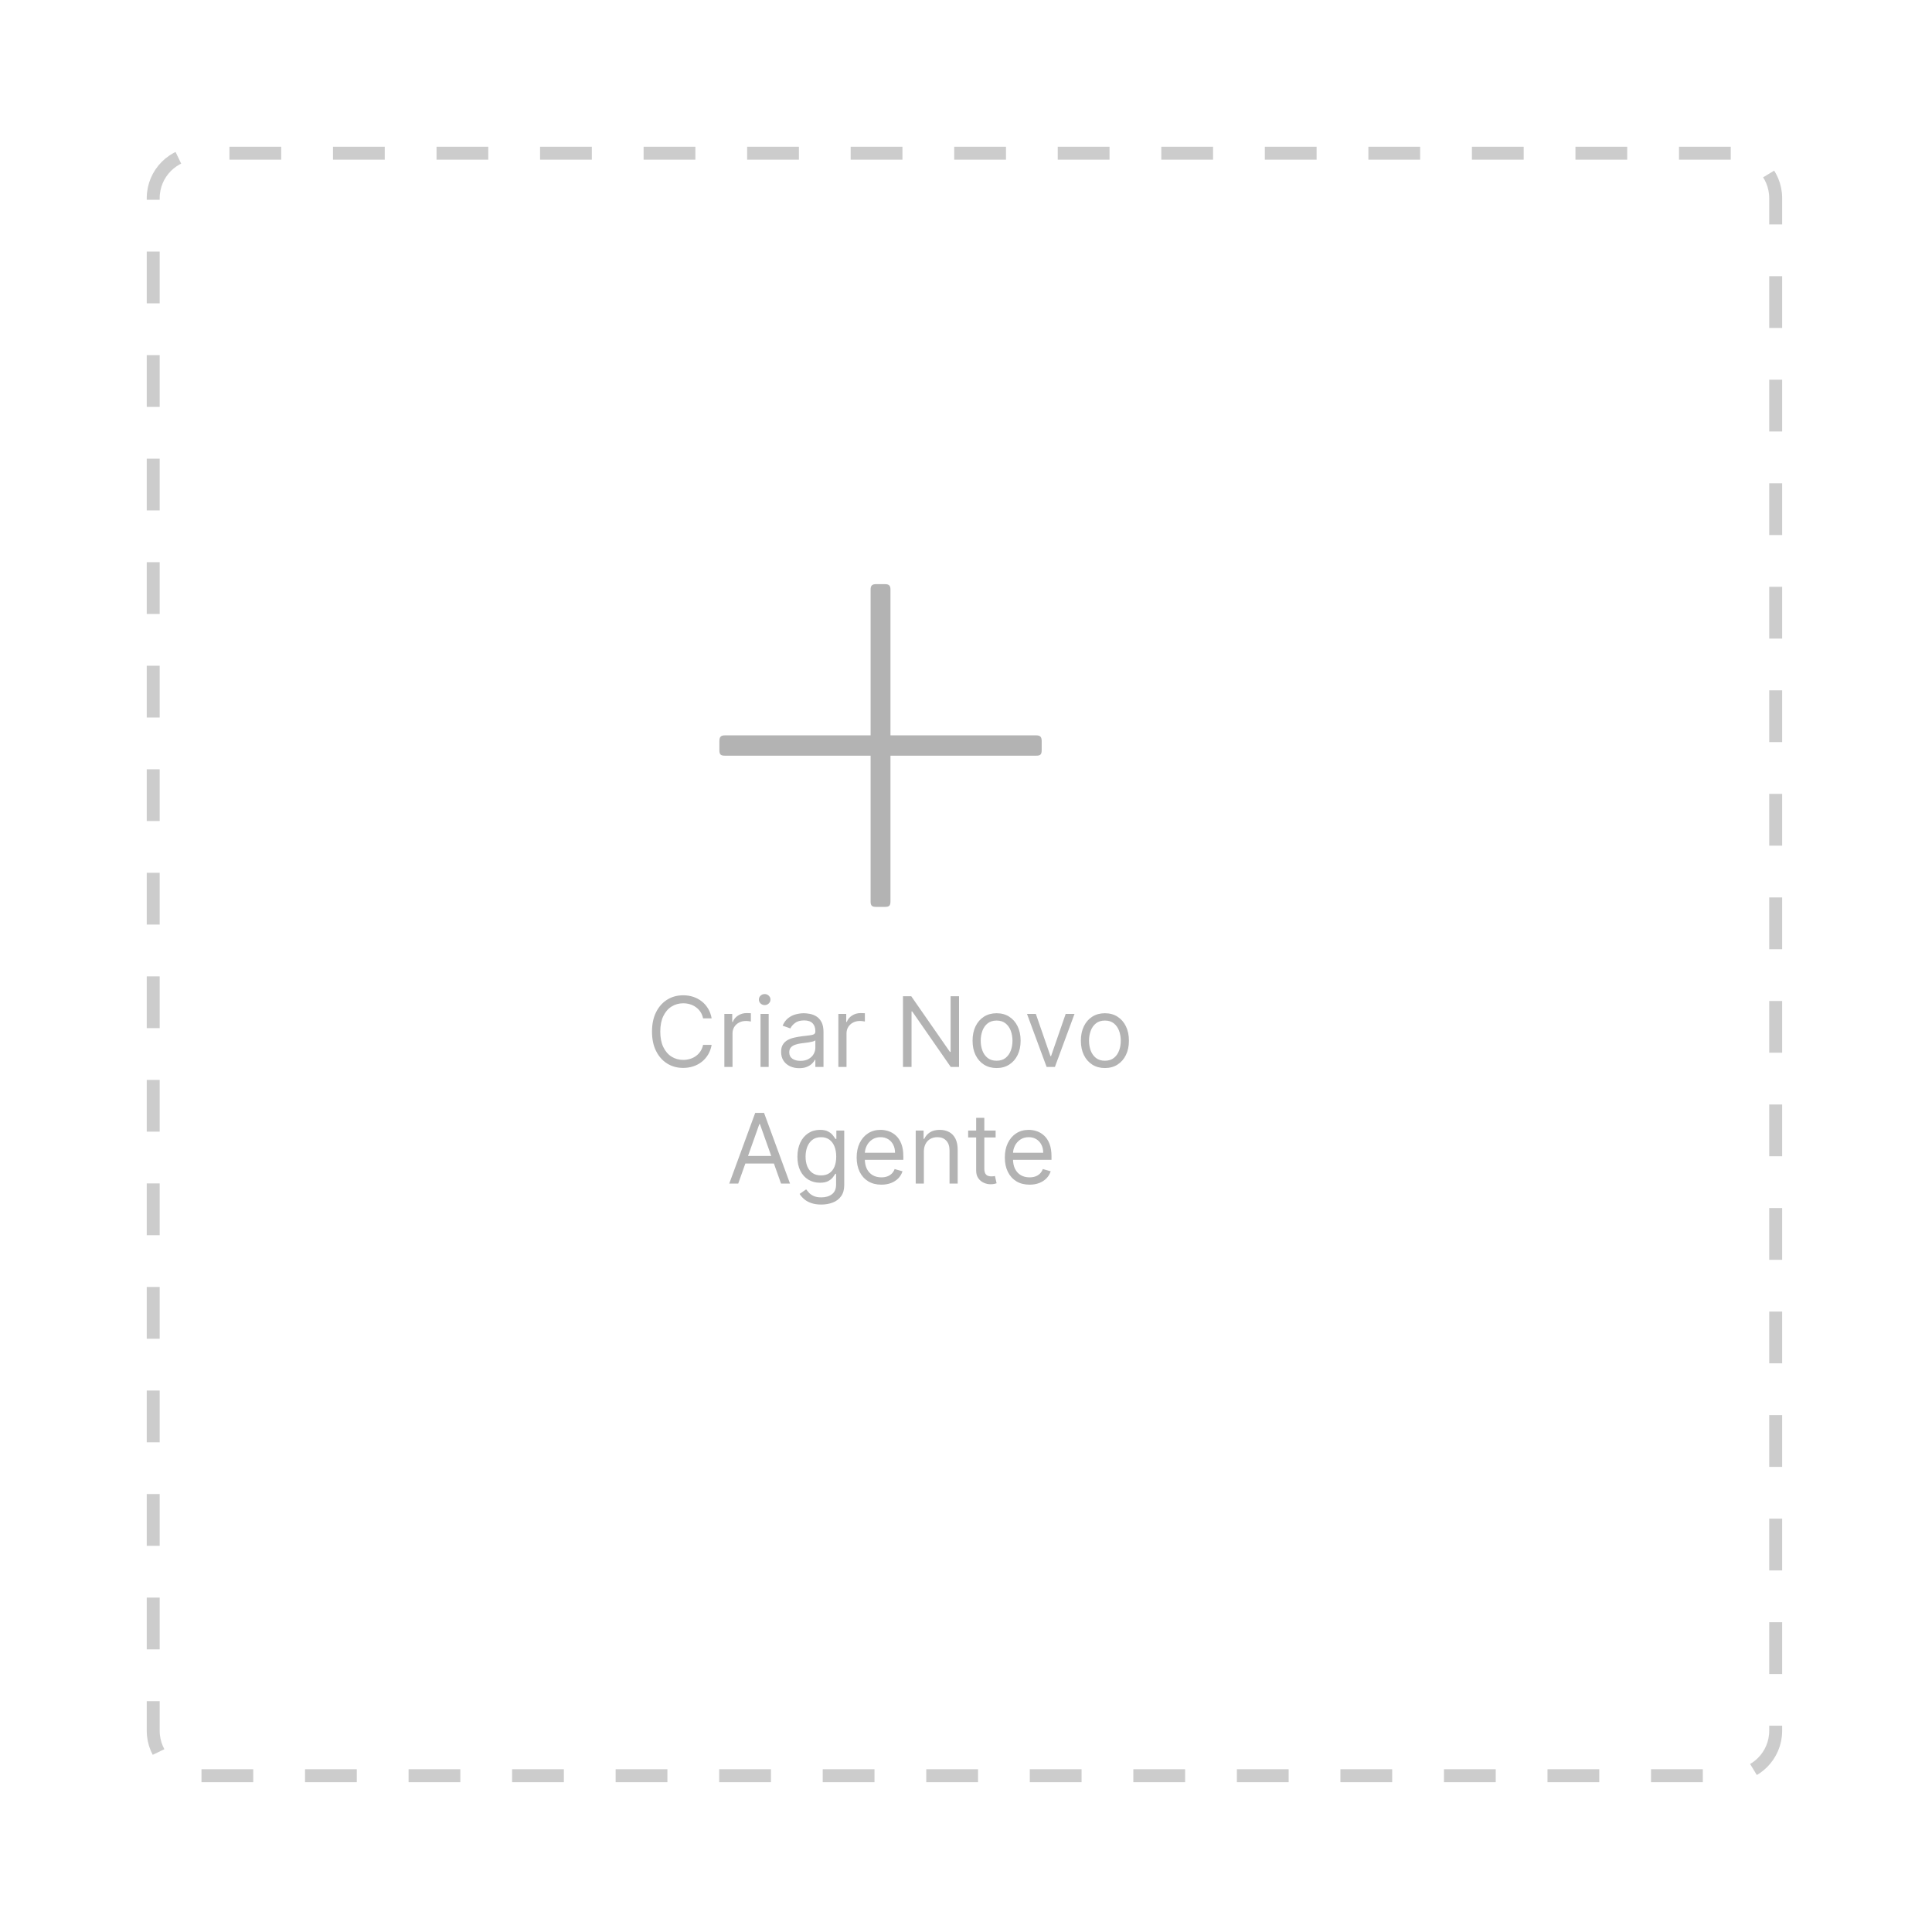 <svg width="387" height="387" viewBox="0 0 387 387" fill="none" xmlns="http://www.w3.org/2000/svg">
<g filter="url(#filter0_d_2055_245)">
<path d="M332 16H25C20.029 16 16 20.029 16 25V332C16 336.971 20.029 341 25 341H332C336.971 341 341 336.971 341 332V25C341 20.029 336.971 16 332 16Z" stroke="#CCCCCC" stroke-width="2.59" stroke-miterlimit="10" stroke-dasharray="10.37 10.37"/>
</g>
<path d="M178.37 147.3H207.56C208.41 147.3 208.66 147.64 208.66 148.49V150.27C208.66 151.12 208.41 151.37 207.56 151.37H178.37V180.56C178.37 181.41 178.12 181.66 177.27 181.66H175.49C174.64 181.66 174.39 181.4 174.39 180.56V151.37H145.2C144.35 151.37 144.1 151.11 144.1 150.27V148.49C144.1 147.64 144.36 147.3 145.2 147.3H174.39V118.11C174.39 117.35 174.64 117.01 175.49 117.01H177.27C178.12 117.01 178.37 117.35 178.37 118.11V147.3Z" fill="#B3B3B3"/>
<path d="M142.549 203.985H140.834C140.733 203.492 140.555 203.059 140.302 202.685C140.053 202.312 139.749 201.999 139.389 201.745C139.034 201.487 138.64 201.293 138.207 201.164C137.774 201.035 137.322 200.971 136.852 200.971C135.994 200.971 135.218 201.187 134.522 201.621C133.83 202.054 133.28 202.692 132.869 203.536C132.464 204.379 132.261 205.414 132.261 206.64C132.261 207.866 132.464 208.901 132.869 209.745C133.28 210.588 133.83 211.227 134.522 211.66C135.218 212.093 135.994 212.31 136.852 212.31C137.322 212.31 137.774 212.245 138.207 212.116C138.64 211.987 139.034 211.796 139.389 211.542C139.749 211.284 140.053 210.968 140.302 210.595C140.555 210.217 140.733 209.784 140.834 209.295H142.549C142.42 210.019 142.185 210.667 141.844 211.238C141.503 211.81 141.079 212.296 140.572 212.697C140.065 213.093 139.495 213.395 138.864 213.603C138.237 213.81 137.566 213.914 136.852 213.914C135.644 213.914 134.57 213.619 133.63 213.029C132.69 212.439 131.95 211.6 131.41 210.512C130.871 209.424 130.602 208.134 130.602 206.64C130.602 205.147 130.871 203.856 131.41 202.768C131.95 201.681 132.69 200.842 133.63 200.252C134.57 199.662 135.644 199.367 136.852 199.367C137.566 199.367 138.237 199.47 138.864 199.678C139.495 199.885 140.065 200.189 140.572 200.59C141.079 200.987 141.503 201.471 141.844 202.042C142.185 202.609 142.42 203.257 142.549 203.985ZM145.099 213.72V203.1H146.675V204.704H146.786C146.979 204.179 147.33 203.752 147.837 203.425C148.344 203.098 148.915 202.934 149.551 202.934C149.671 202.934 149.821 202.937 150.001 202.941C150.18 202.946 150.316 202.953 150.409 202.962V204.621C150.353 204.607 150.226 204.587 150.028 204.559C149.835 204.527 149.63 204.511 149.413 204.511C148.897 204.511 148.436 204.619 148.03 204.836C147.629 205.048 147.311 205.343 147.076 205.721C146.846 206.094 146.73 206.52 146.73 207V213.72H145.099ZM152.343 213.72V203.1H153.974V213.72H152.343ZM153.172 201.33C152.854 201.33 152.58 201.222 152.35 201.005C152.124 200.789 152.011 200.528 152.011 200.224C152.011 199.92 152.124 199.659 152.35 199.443C152.58 199.226 152.854 199.118 153.172 199.118C153.491 199.118 153.762 199.226 153.988 199.443C154.219 199.659 154.334 199.92 154.334 200.224C154.334 200.528 154.219 200.789 153.988 201.005C153.762 201.222 153.491 201.33 153.172 201.33ZM160.088 213.969C159.415 213.969 158.805 213.842 158.256 213.589C157.708 213.331 157.272 212.96 156.949 212.476C156.627 211.987 156.465 211.397 156.465 210.706C156.465 210.097 156.585 209.604 156.825 209.226C157.065 208.843 157.385 208.544 157.786 208.327C158.187 208.111 158.629 207.949 159.113 207.843C159.602 207.733 160.093 207.645 160.586 207.581C161.231 207.498 161.755 207.435 162.156 207.394C162.561 207.348 162.856 207.272 163.041 207.166C163.23 207.06 163.324 206.875 163.324 206.613V206.557C163.324 205.875 163.137 205.345 162.764 204.967C162.395 204.589 161.835 204.4 161.084 204.4C160.305 204.4 159.694 204.571 159.252 204.912C158.809 205.253 158.498 205.617 158.318 206.004L156.77 205.451C157.046 204.806 157.415 204.303 157.876 203.944C158.341 203.58 158.848 203.326 159.397 203.183C159.95 203.036 160.494 202.962 161.029 202.962C161.37 202.962 161.761 203.003 162.204 203.086C162.651 203.165 163.082 203.328 163.497 203.577C163.916 203.826 164.264 204.202 164.541 204.704C164.817 205.207 164.956 205.88 164.956 206.723V213.72H163.324V212.282H163.241C163.13 212.513 162.946 212.759 162.688 213.022C162.43 213.285 162.086 213.508 161.658 213.693C161.229 213.877 160.706 213.969 160.088 213.969ZM160.337 212.503C160.982 212.503 161.526 212.377 161.969 212.123C162.416 211.87 162.752 211.542 162.978 211.141C163.209 210.74 163.324 210.318 163.324 209.876V208.383C163.255 208.466 163.103 208.542 162.868 208.611C162.637 208.675 162.37 208.733 162.066 208.784C161.766 208.83 161.473 208.871 161.188 208.908C160.906 208.94 160.678 208.968 160.503 208.991C160.079 209.046 159.683 209.136 159.314 209.261C158.95 209.38 158.655 209.563 158.429 209.807C158.208 210.047 158.097 210.374 158.097 210.789C158.097 211.356 158.307 211.784 158.726 212.075C159.15 212.36 159.687 212.503 160.337 212.503ZM167.934 213.72V203.1H169.51V204.704H169.621C169.815 204.179 170.165 203.752 170.672 203.425C171.179 203.098 171.751 202.934 172.387 202.934C172.506 202.934 172.656 202.937 172.836 202.941C173.016 202.946 173.152 202.953 173.244 202.962V204.621C173.189 204.607 173.062 204.587 172.864 204.559C172.67 204.527 172.465 204.511 172.248 204.511C171.732 204.511 171.271 204.619 170.866 204.836C170.465 205.048 170.146 205.343 169.911 205.721C169.681 206.094 169.566 206.52 169.566 207V213.72H167.934ZM192.104 199.56V213.72H190.444L182.728 202.602H182.59V213.72H180.875V199.56H182.535L190.279 210.706H190.417V199.56H192.104ZM199.628 213.941C198.669 213.941 197.828 213.713 197.104 213.257C196.385 212.801 195.823 212.162 195.417 211.342C195.016 210.521 194.816 209.563 194.816 208.466C194.816 207.359 195.016 206.394 195.417 205.569C195.823 204.743 196.385 204.103 197.104 203.646C197.828 203.19 198.669 202.962 199.628 202.962C200.587 202.962 201.426 203.19 202.145 203.646C202.868 204.103 203.431 204.743 203.832 205.569C204.237 206.394 204.44 207.359 204.44 208.466C204.44 209.563 204.237 210.521 203.832 211.342C203.431 212.162 202.868 212.801 202.145 213.257C201.426 213.713 200.587 213.941 199.628 213.941ZM199.628 212.476C200.356 212.476 200.956 212.289 201.426 211.916C201.896 211.542 202.244 211.051 202.47 210.443C202.696 209.835 202.809 209.175 202.809 208.466C202.809 207.756 202.696 207.094 202.47 206.481C202.244 205.868 201.896 205.373 201.426 204.995C200.956 204.617 200.356 204.428 199.628 204.428C198.9 204.428 198.301 204.617 197.83 204.995C197.36 205.373 197.012 205.868 196.786 206.481C196.561 207.094 196.448 207.756 196.448 208.466C196.448 209.175 196.561 209.835 196.786 210.443C197.012 211.051 197.36 211.542 197.83 211.916C198.301 212.289 198.9 212.476 199.628 212.476ZM215.235 203.1L211.308 213.72H209.648L205.721 203.1H207.491L210.423 211.563H210.533L213.465 203.1H215.235ZM221.323 213.941C220.364 213.941 219.523 213.713 218.799 213.257C218.08 212.801 217.518 212.162 217.112 211.342C216.711 210.521 216.51 209.563 216.51 208.466C216.51 207.359 216.711 206.394 217.112 205.569C217.518 204.743 218.08 204.103 218.799 203.646C219.523 203.19 220.364 202.962 221.323 202.962C222.281 202.962 223.12 203.19 223.839 203.646C224.563 204.103 225.125 204.743 225.526 205.569C225.932 206.394 226.135 207.359 226.135 208.466C226.135 209.563 225.932 210.521 225.526 211.342C225.125 212.162 224.563 212.801 223.839 213.257C223.12 213.713 222.281 213.941 221.323 213.941ZM221.323 212.476C222.051 212.476 222.65 212.289 223.12 211.916C223.59 211.542 223.938 211.051 224.164 210.443C224.39 209.835 224.503 209.175 224.503 208.466C224.503 207.756 224.39 207.094 224.164 206.481C223.938 205.868 223.59 205.373 223.12 204.995C222.65 204.617 222.051 204.428 221.323 204.428C220.594 204.428 219.995 204.617 219.525 204.995C219.055 205.373 218.707 205.868 218.481 206.481C218.255 207.094 218.142 207.756 218.142 208.466C218.142 209.175 218.255 209.835 218.481 210.443C218.707 211.051 219.055 211.542 219.525 211.916C219.995 212.289 220.594 212.476 221.323 212.476Z" fill="#B3B3B3"/>
<path d="M147.876 237.08H146.078L151.277 222.92H153.047L158.247 237.08H156.449L152.218 225.16H152.107L147.876 237.08ZM148.539 231.549H155.785V233.07H148.539V231.549ZM164.518 241.284C163.729 241.284 163.052 241.182 162.485 240.98C161.918 240.781 161.446 240.519 161.068 240.191C160.694 239.869 160.397 239.523 160.176 239.154L161.476 238.242C161.623 238.435 161.81 238.656 162.036 238.905C162.261 239.159 162.57 239.378 162.962 239.562C163.358 239.751 163.877 239.846 164.518 239.846C165.375 239.846 166.083 239.638 166.64 239.223C167.198 238.809 167.477 238.159 167.477 237.274V235.116H167.339C167.219 235.31 167.048 235.55 166.827 235.836C166.61 236.117 166.297 236.368 165.887 236.589C165.481 236.806 164.933 236.914 164.241 236.914C163.384 236.914 162.614 236.711 161.932 236.306C161.254 235.9 160.717 235.31 160.321 234.536C159.929 233.761 159.733 232.821 159.733 231.715C159.733 230.627 159.924 229.68 160.307 228.873C160.69 228.062 161.222 227.435 161.904 226.992C162.586 226.545 163.375 226.322 164.269 226.322C164.96 226.322 165.509 226.437 165.914 226.668C166.325 226.893 166.638 227.151 166.855 227.442C167.076 227.728 167.246 227.963 167.366 228.147H167.532V226.46H169.109V237.384C169.109 238.297 168.901 239.039 168.486 239.611C168.076 240.187 167.523 240.609 166.827 240.876C166.136 241.148 165.366 241.284 164.518 241.284ZM164.462 235.448C165.117 235.448 165.67 235.299 166.122 234.999C166.573 234.699 166.917 234.268 167.152 233.706C167.387 233.144 167.505 232.471 167.505 231.687C167.505 230.922 167.389 230.247 167.159 229.661C166.928 229.076 166.587 228.617 166.136 228.285C165.684 227.954 165.126 227.788 164.462 227.788C163.771 227.788 163.195 227.963 162.734 228.313C162.278 228.663 161.934 229.134 161.704 229.724C161.478 230.314 161.365 230.968 161.365 231.687C161.365 232.425 161.48 233.077 161.711 233.644C161.946 234.206 162.291 234.649 162.748 234.971C163.209 235.289 163.78 235.448 164.462 235.448ZM176.548 237.301C175.525 237.301 174.642 237.075 173.9 236.624C173.163 236.167 172.593 235.531 172.192 234.715C171.796 233.895 171.598 232.941 171.598 231.853C171.598 230.765 171.796 229.806 172.192 228.977C172.593 228.143 173.151 227.493 173.866 227.027C174.585 226.557 175.423 226.322 176.382 226.322C176.935 226.322 177.482 226.414 178.021 226.598C178.56 226.783 179.051 227.082 179.494 227.497C179.936 227.907 180.289 228.451 180.551 229.129C180.814 229.806 180.946 230.641 180.946 231.632V232.323H172.759V230.913H179.286C179.286 230.314 179.166 229.779 178.927 229.309C178.692 228.839 178.355 228.467 177.917 228.196C177.484 227.924 176.972 227.788 176.382 227.788C175.732 227.788 175.17 227.949 174.695 228.272C174.225 228.59 173.863 229.004 173.61 229.516C173.356 230.028 173.229 230.576 173.229 231.162V232.102C173.229 232.904 173.368 233.584 173.644 234.142C173.925 234.695 174.315 235.116 174.813 235.407C175.311 235.693 175.889 235.836 176.548 235.836C176.977 235.836 177.364 235.776 177.71 235.656C178.06 235.531 178.362 235.347 178.615 235.103C178.869 234.854 179.065 234.545 179.203 234.176L180.78 234.619C180.614 235.153 180.335 235.624 179.943 236.029C179.551 236.43 179.067 236.744 178.491 236.969C177.915 237.191 177.267 237.301 176.548 237.301ZM185.059 230.691V237.08H183.428V226.46H185.004V228.119H185.142C185.391 227.58 185.769 227.147 186.276 226.82C186.783 226.488 187.438 226.322 188.24 226.322C188.959 226.322 189.588 226.469 190.127 226.764C190.667 227.055 191.086 227.497 191.386 228.092C191.685 228.682 191.835 229.429 191.835 230.332V237.08H190.203V230.443C190.203 229.608 189.987 228.958 189.554 228.493C189.12 228.023 188.526 227.788 187.77 227.788C187.249 227.788 186.783 227.901 186.373 228.126C185.967 228.352 185.647 228.682 185.412 229.115C185.177 229.548 185.059 230.074 185.059 230.691ZM199.435 226.46V227.843H193.932V226.46H199.435ZM195.536 223.916H197.168V234.038C197.168 234.499 197.234 234.845 197.368 235.075C197.506 235.301 197.682 235.453 197.894 235.531C198.11 235.605 198.338 235.642 198.578 235.642C198.758 235.642 198.905 235.633 199.021 235.614C199.136 235.591 199.228 235.573 199.297 235.559L199.629 237.025C199.518 237.066 199.364 237.108 199.166 237.149C198.968 237.195 198.716 237.218 198.412 237.218C197.951 237.218 197.499 237.119 197.057 236.921C196.619 236.723 196.255 236.421 195.965 236.015C195.679 235.61 195.536 235.098 195.536 234.48V223.916ZM206.229 237.301C205.205 237.301 204.323 237.075 203.58 236.624C202.843 236.167 202.274 235.531 201.873 234.715C201.476 233.895 201.278 232.941 201.278 231.853C201.278 230.765 201.476 229.806 201.873 228.977C202.274 228.143 202.831 227.493 203.546 227.027C204.265 226.557 205.104 226.322 206.063 226.322C206.616 226.322 207.162 226.414 207.701 226.598C208.24 226.783 208.731 227.082 209.174 227.497C209.616 227.907 209.969 228.451 210.232 229.129C210.494 229.806 210.626 230.641 210.626 231.632V232.323H202.44V230.913H208.966C208.966 230.314 208.847 229.779 208.607 229.309C208.372 228.839 208.035 228.467 207.597 228.196C207.164 227.924 206.653 227.788 206.063 227.788C205.413 227.788 204.85 227.949 204.376 228.272C203.905 228.59 203.544 229.004 203.29 229.516C203.037 230.028 202.91 230.576 202.91 231.162V232.102C202.91 232.904 203.048 233.584 203.325 234.142C203.606 234.695 203.995 235.116 204.493 235.407C204.991 235.693 205.569 235.836 206.229 235.836C206.657 235.836 207.044 235.776 207.39 235.656C207.74 235.531 208.042 235.347 208.296 235.103C208.549 234.854 208.745 234.545 208.884 234.176L210.46 234.619C210.294 235.153 210.015 235.624 209.623 236.029C209.232 236.43 208.748 236.744 208.171 236.969C207.595 237.191 206.948 237.301 206.229 237.301Z" fill="#B3B3B3"/>
<defs>
<filter id="filter0_d_2055_245" x="0.015" y="0.015" width="386.35" height="386.35" filterUnits="userSpaceOnUse" color-interpolation-filters="sRGB">
<feFlood flood-opacity="0" result="BackgroundImageFix"/>
<feColorMatrix in="SourceAlpha" type="matrix" values="0 0 0 0 0 0 0 0 0 0 0 0 0 0 0 0 0 0 127 0" result="hardAlpha"/>
<feOffset dx="14.69" dy="14.69"/>
<feGaussianBlur stdDeviation="14.69"/>
<feColorMatrix type="matrix" values="0 0 0 0 0.345 0 0 0 0 0.349 0 0 0 0 0.357 0 0 0 0.2 0"/>
<feBlend mode="normal" in2="BackgroundImageFix" result="effect1_dropShadow_2055_245"/>
<feBlend mode="normal" in="SourceGraphic" in2="effect1_dropShadow_2055_245" result="shape"/>
</filter>
</defs>
</svg>
